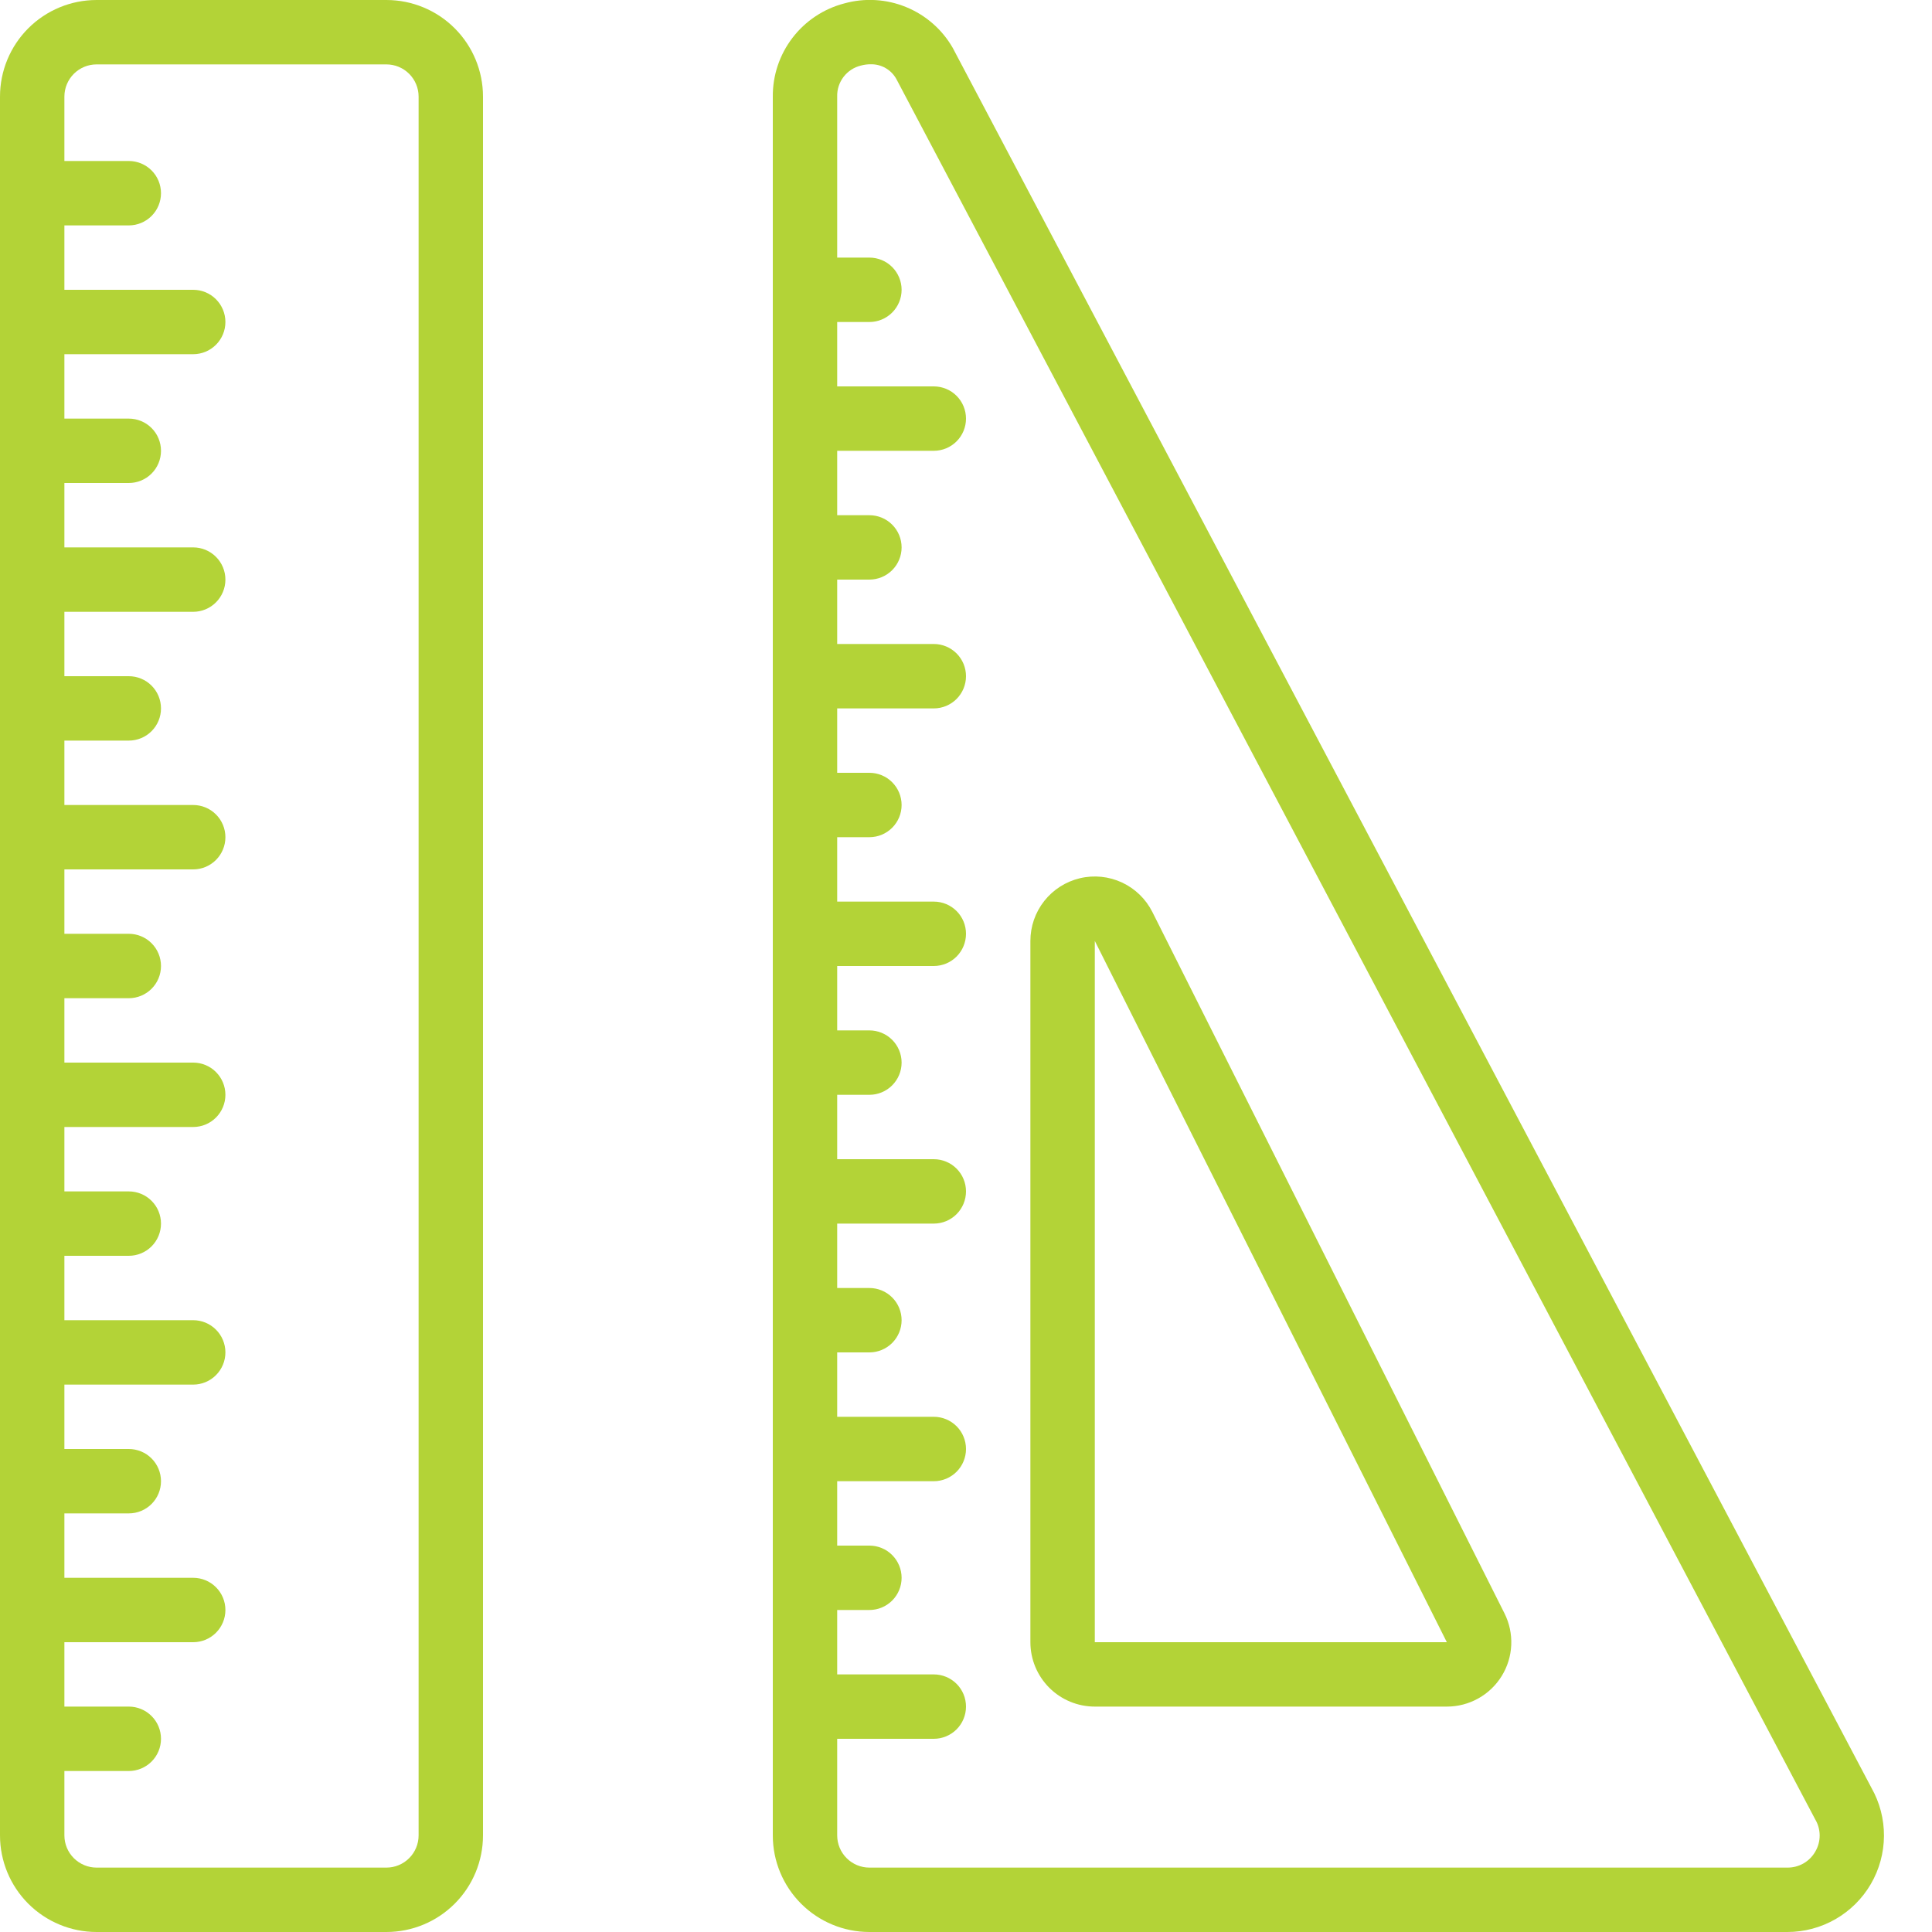 <svg width="100" height="100" viewBox="0 0 100 100" fill="none" xmlns="http://www.w3.org/2000/svg">
<g clip-path="url(#clip0_2161_601)">
<path d="M43.69 0.18C42.627 0.459 41.687 1.085 41.019 1.958C40.351 2.83 39.992 3.901 40 5V95C40 96.326 40.527 97.598 41.465 98.535C42.402 99.473 43.674 100 45 100H92.515C93.389 100 94.248 99.77 95.005 99.335C95.763 98.899 96.394 98.273 96.834 97.518C97.274 96.763 97.508 95.905 97.514 95.031C97.519 94.157 97.296 93.297 96.865 92.537L49.313 2.477C48.765 1.523 47.914 0.78 46.895 0.364C45.877 -0.052 44.749 -0.117 43.69 0.18ZM93.962 95.833C93.817 96.089 93.607 96.301 93.352 96.448C93.098 96.594 92.809 96.67 92.515 96.667H45C44.558 96.667 44.134 96.491 43.822 96.178C43.509 95.866 43.333 95.442 43.333 95V90H48.333C48.775 90 49.199 89.824 49.512 89.512C49.824 89.199 50 88.775 50 88.333C50 87.891 49.824 87.467 49.512 87.155C49.199 86.842 48.775 86.667 48.333 86.667H43.333V83.333H45C45.442 83.333 45.866 83.158 46.178 82.845C46.491 82.533 46.667 82.109 46.667 81.667C46.667 81.225 46.491 80.801 46.178 80.488C45.866 80.175 45.442 80 45 80H43.333V76.667H48.333C48.775 76.667 49.199 76.491 49.512 76.178C49.824 75.866 50 75.442 50 75C50 74.558 49.824 74.134 49.512 73.821C49.199 73.509 48.775 73.333 48.333 73.333H43.333V70H45C45.442 70 45.866 69.824 46.178 69.512C46.491 69.199 46.667 68.775 46.667 68.333C46.667 67.891 46.491 67.467 46.178 67.155C45.866 66.842 45.442 66.667 45 66.667H43.333V63.333H48.333C48.775 63.333 49.199 63.158 49.512 62.845C49.824 62.533 50 62.109 50 61.667C50 61.225 49.824 60.801 49.512 60.488C49.199 60.175 48.775 60 48.333 60H43.333V56.667H45C45.442 56.667 45.866 56.491 46.178 56.178C46.491 55.866 46.667 55.442 46.667 55C46.667 54.558 46.491 54.134 46.178 53.821C45.866 53.509 45.442 53.333 45 53.333H43.333V50H48.333C48.775 50 49.199 49.824 49.512 49.512C49.824 49.199 50 48.775 50 48.333C50 47.891 49.824 47.467 49.512 47.155C49.199 46.842 48.775 46.667 48.333 46.667H43.333V43.333H45C45.442 43.333 45.866 43.158 46.178 42.845C46.491 42.533 46.667 42.109 46.667 41.667C46.667 41.225 46.491 40.801 46.178 40.488C45.866 40.175 45.442 40 45 40H43.333V36.667H48.333C48.775 36.667 49.199 36.491 49.512 36.178C49.824 35.866 50 35.442 50 35C50 34.558 49.824 34.134 49.512 33.821C49.199 33.509 48.775 33.333 48.333 33.333H43.333V30H45C45.442 30 45.866 29.824 46.178 29.512C46.491 29.199 46.667 28.775 46.667 28.333C46.667 27.891 46.491 27.467 46.178 27.155C45.866 26.842 45.442 26.667 45 26.667H43.333V23.333H48.333C48.775 23.333 49.199 23.158 49.512 22.845C49.824 22.533 50 22.109 50 21.667C50 21.225 49.824 20.801 49.512 20.488C49.199 20.175 48.775 20 48.333 20H43.333V16.667H45C45.442 16.667 45.866 16.491 46.178 16.178C46.491 15.866 46.667 15.442 46.667 15C46.667 14.558 46.491 14.134 46.178 13.821C45.866 13.509 45.442 13.333 45 13.333H43.333V5C43.322 4.632 43.439 4.271 43.663 3.978C43.887 3.685 44.205 3.479 44.563 3.393C44.726 3.349 44.894 3.326 45.063 3.327C45.334 3.32 45.602 3.388 45.837 3.523C46.073 3.658 46.266 3.856 46.397 4.093L93.953 94.167C94.104 94.418 94.184 94.706 94.186 94.999C94.187 95.292 94.11 95.58 93.962 95.833Z" fill="#B3D337"/>
<path d="M56.667 88.333H74.888C75.458 88.334 76.018 88.188 76.515 87.911C77.012 87.634 77.43 87.234 77.729 86.749C78.028 86.265 78.198 85.712 78.222 85.143C78.246 84.574 78.125 84.008 77.868 83.5L59.647 47.206C59.31 46.535 58.757 45.997 58.076 45.679C57.395 45.362 56.627 45.283 55.896 45.457C55.165 45.631 54.515 46.046 54.049 46.636C53.584 47.226 53.332 47.955 53.333 48.706V85C53.333 85.884 53.685 86.732 54.31 87.357C54.935 87.982 55.783 88.333 56.667 88.333ZM56.667 48.702L74.888 85H56.667V48.702Z" fill="#B3D337"/>
<path d="M5 100H20C21.326 100 22.598 99.473 23.535 98.535C24.473 97.598 25 96.326 25 95V5C25 3.674 24.473 2.402 23.535 1.464C22.598 0.527 21.326 0 20 0L5 0C3.674 0 2.402 0.527 1.464 1.464C0.527 2.402 0 3.674 0 5L0 95C0 96.326 0.527 97.598 1.464 98.535C2.402 99.473 3.674 100 5 100ZM5 3.333H20C20.442 3.333 20.866 3.509 21.178 3.821C21.491 4.134 21.667 4.558 21.667 5V95C21.667 95.442 21.491 95.866 21.178 96.178C20.866 96.491 20.442 96.667 20 96.667H5C4.558 96.667 4.134 96.491 3.821 96.178C3.509 95.866 3.333 95.442 3.333 95V91.667H6.667C7.109 91.667 7.533 91.491 7.845 91.178C8.158 90.866 8.333 90.442 8.333 90C8.333 89.558 8.158 89.134 7.845 88.822C7.533 88.509 7.109 88.333 6.667 88.333H3.333V85H10C10.442 85 10.866 84.824 11.178 84.512C11.491 84.199 11.667 83.775 11.667 83.333C11.667 82.891 11.491 82.467 11.178 82.155C10.866 81.842 10.442 81.667 10 81.667H3.333V78.333H6.667C7.109 78.333 7.533 78.158 7.845 77.845C8.158 77.533 8.333 77.109 8.333 76.667C8.333 76.225 8.158 75.801 7.845 75.488C7.533 75.176 7.109 75 6.667 75H3.333V71.667H10C10.442 71.667 10.866 71.491 11.178 71.178C11.491 70.866 11.667 70.442 11.667 70C11.667 69.558 11.491 69.134 11.178 68.822C10.866 68.509 10.442 68.333 10 68.333H3.333V65H6.667C7.109 65 7.533 64.824 7.845 64.512C8.158 64.199 8.333 63.775 8.333 63.333C8.333 62.891 8.158 62.467 7.845 62.155C7.533 61.842 7.109 61.667 6.667 61.667H3.333V58.333H10C10.442 58.333 10.866 58.158 11.178 57.845C11.491 57.533 11.667 57.109 11.667 56.667C11.667 56.225 11.491 55.801 11.178 55.488C10.866 55.176 10.442 55 10 55H3.333V51.667H6.667C7.109 51.667 7.533 51.491 7.845 51.178C8.158 50.866 8.333 50.442 8.333 50C8.333 49.558 8.158 49.134 7.845 48.822C7.533 48.509 7.109 48.333 6.667 48.333H3.333V45H10C10.442 45 10.866 44.824 11.178 44.512C11.491 44.199 11.667 43.775 11.667 43.333C11.667 42.891 11.491 42.467 11.178 42.155C10.866 41.842 10.442 41.667 10 41.667H3.333V38.333H6.667C7.109 38.333 7.533 38.158 7.845 37.845C8.158 37.533 8.333 37.109 8.333 36.667C8.333 36.225 8.158 35.801 7.845 35.488C7.533 35.176 7.109 35 6.667 35H3.333V31.667H10C10.442 31.667 10.866 31.491 11.178 31.178C11.491 30.866 11.667 30.442 11.667 30C11.667 29.558 11.491 29.134 11.178 28.822C10.866 28.509 10.442 28.333 10 28.333H3.333V25H6.667C7.109 25 7.533 24.824 7.845 24.512C8.158 24.199 8.333 23.775 8.333 23.333C8.333 22.891 8.158 22.467 7.845 22.155C7.533 21.842 7.109 21.667 6.667 21.667H3.333V18.333H10C10.442 18.333 10.866 18.158 11.178 17.845C11.491 17.533 11.667 17.109 11.667 16.667C11.667 16.225 11.491 15.801 11.178 15.488C10.866 15.176 10.442 15 10 15H3.333V11.667H6.667C7.109 11.667 7.533 11.491 7.845 11.178C8.158 10.866 8.333 10.442 8.333 10C8.333 9.558 8.158 9.134 7.845 8.821C7.533 8.509 7.109 8.333 6.667 8.333H3.333V5C3.333 4.558 3.509 4.134 3.821 3.821C4.134 3.509 4.558 3.333 5 3.333Z" fill="#B3D337"/>
</g>
<defs>
<clipPath id="clip0_2161_601">
<rect width="100" height="100" fill="white"/>
</clipPath>
</defs>
</svg>
